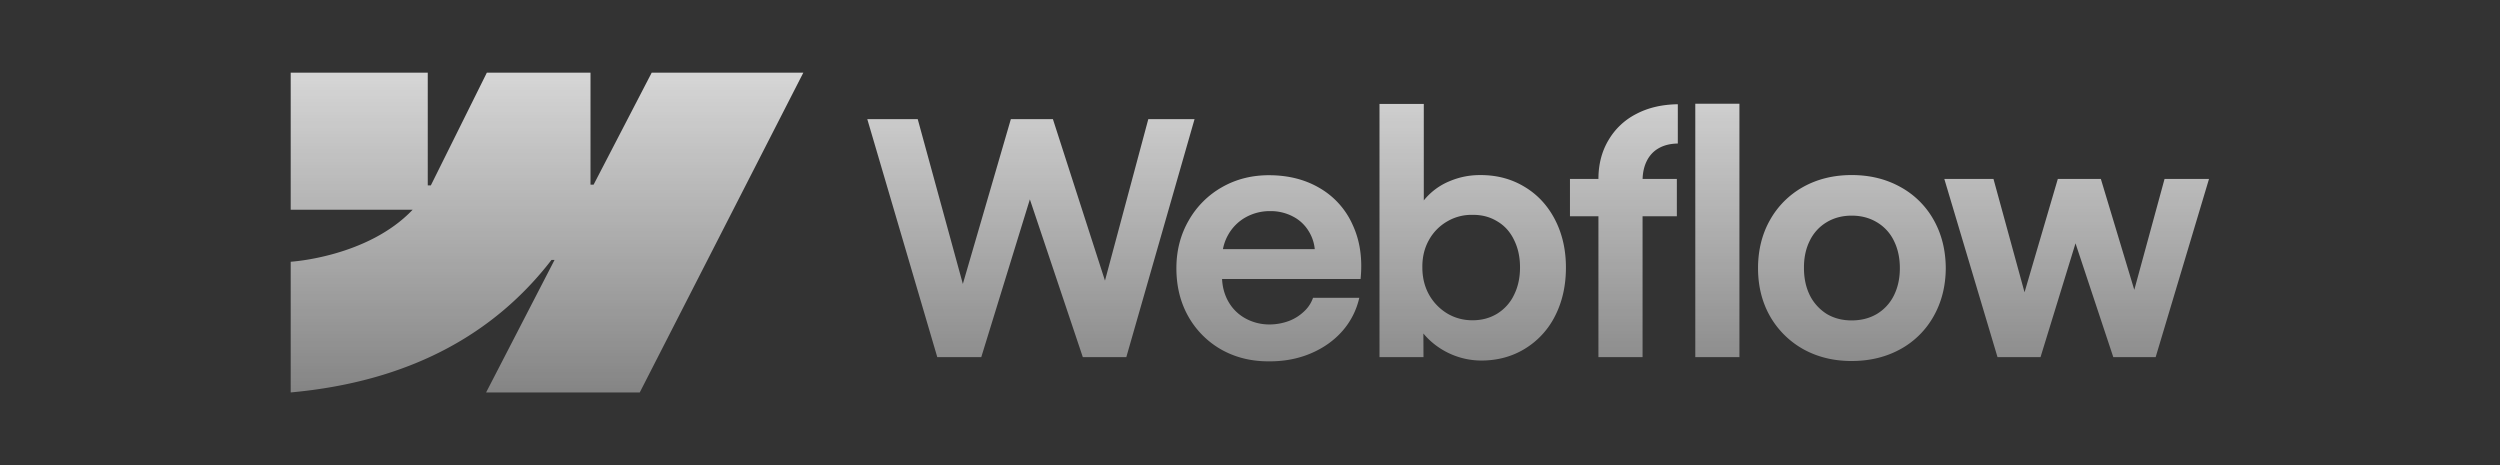 <svg xmlns="http://www.w3.org/2000/svg" width="172" height="32" fill="none"><rect width="100%" height="100%" fill="#333333" stroke="none"/><path fill="url(#a)" fill-rule="evenodd" d="M44.015 27 55.269 5H44.837l-3.998 7.707h-.212V5h-7.132l-3.853 7.755-.212.001V5H20v9.43h8.39C25.285 17.696 20 18.008 20 18.008V27c8.26-.753 14.057-4.074 17.943-9.118h.211L33.444 27h10.57zm75.658-2.428h-3.037V7.139h3.037v17.433zm-19.78-.178a5.216 5.216 0 0 0 2.014.411c1.127 0 2.136-.274 3.026-.823a5.563 5.563 0 0 0 2.069-2.27c.49-.971.734-2.072.734-3.304 0-1.23-.252-2.332-.756-3.304-.504-.971-1.205-1.724-2.103-2.258-.897-.541-1.917-.809-3.059-.801-.727 0-1.424.14-2.091.423a4.428 4.428 0 0 0-1.77 1.321V7.15H94.91v17.422h3.026l-.007-1.628c.079.096.162.19.251.282a5.21 5.21 0 0 0 1.713 1.168zm3.115-2.815c-.496.304-1.064.456-1.702.456-.63 0-1.209-.156-1.735-.467a3.53 3.53 0 0 1-1.257-1.302c-.304-.549-.456-1.172-.456-1.869-.008-.697.14-1.32.445-1.869a3.34 3.34 0 0 1 1.257-1.29 3.287 3.287 0 0 1 1.746-.456c.638-.008 1.206.14 1.702.445.505.296.89.723 1.157 1.279.275.549.412 1.18.412 1.891 0 .712-.137 1.343-.412 1.892a3.046 3.046 0 0 1-1.157 1.29zM63.139 8.196h-3.47l4.816 16.375h3.026l3.344-10.855 3.643 10.856h2.992l4.695-16.376h-3.182l-2.981 11.112L72.44 8.196h-2.893l-3.303 11.339-3.105-11.34zM87.311 24.86c-1.209.007-2.3-.26-3.27-.801a6.014 6.014 0 0 1-2.281-2.28c-.55-.972-.824-2.081-.824-3.327 0-1.21.282-2.303.846-3.282a6.072 6.072 0 0 1 2.292-2.292c.964-.549 2.04-.823 3.226-.823 1.335 0 2.503.297 3.504.89a5.501 5.501 0 0 1 2.259 2.525c.504 1.083.686 2.326.545 3.727h-9.53c.027.559.166 1.067.418 1.524.282.505.675.898 1.18 1.18a3.407 3.407 0 0 0 1.69.422 3.853 3.853 0 0 0 1.325-.245 3.127 3.127 0 0 0 1.034-.656 2.3 2.3 0 0 0 .612-.934h3.182a5.176 5.176 0 0 1-1.157 2.28c-.579.66-1.306 1.176-2.18 1.547-.876.37-1.833.552-2.87.545zm-2.803-8.722c-.178.31-.301.643-.37 1.001h6.317a2.83 2.83 0 0 0-.418-1.235 2.707 2.707 0 0 0-1.09-1.012 3.264 3.264 0 0 0-1.558-.367 3.38 3.38 0 0 0-1.68.422 3.139 3.139 0 0 0-1.201 1.19zm26.143-6.475c-.453.771-.679 1.654-.679 2.648h-1.958v2.57h1.958v9.69h3.037v-9.69h2.359v-2.57h-2.357c.014-.468.11-.88.287-1.235.193-.386.468-.679.824-.879.363-.207.801-.315 1.312-.322V7.172c-1.097.015-2.058.241-2.881.679a4.666 4.666 0 0 0-1.902 1.813zm16.743 15.175c-1.238 0-2.347-.271-3.326-.813a6.017 6.017 0 0 1-2.292-2.27c-.549-.97-.823-2.072-.823-3.303 0-1.239.274-2.344.823-3.315a5.894 5.894 0 0 1 2.292-2.281c.979-.541 2.088-.812 3.326-.812 1.246 0 2.359.27 3.338.812a5.799 5.799 0 0 1 2.303 2.27c.548.971.827 2.08.834 3.326-.007 1.231-.286 2.332-.834 3.304a5.822 5.822 0 0 1-2.292 2.27c-.986.54-2.103.811-3.349.811zm0-2.793c.653 0 1.232-.148 1.736-.445a3.065 3.065 0 0 0 1.168-1.268c.274-.549.412-1.176.412-1.88 0-.712-.138-1.343-.412-1.891a2.978 2.978 0 0 0-1.168-1.269c-.504-.304-1.083-.456-1.736-.456-.645 0-1.22.152-1.724.456a3 3 0 0 0-1.157 1.269c-.274.548-.408 1.179-.4 1.89 0 .705.137 1.332.411 1.881a3.2 3.2 0 0 0 1.157 1.268c.497.297 1.068.445 1.713.445zm6.375-9.734h3.382l2.137 7.799 2.29-7.8h2.96l2.301 7.632 2.082-7.631h3.059l-3.671 12.26h-2.914l-2.6-7.83-2.407 7.83h-2.959l-3.66-12.26z" clip-rule="evenodd"/><defs><linearGradient id="a" x1="85.99" x2="85.99" y1="5" y2="27" gradientUnits="userSpaceOnUse"><stop stop-color="#fff" stop-opacity=".8"/><stop offset="1" stop-color="#fff" stop-opacity=".4"/></linearGradient></defs></svg>